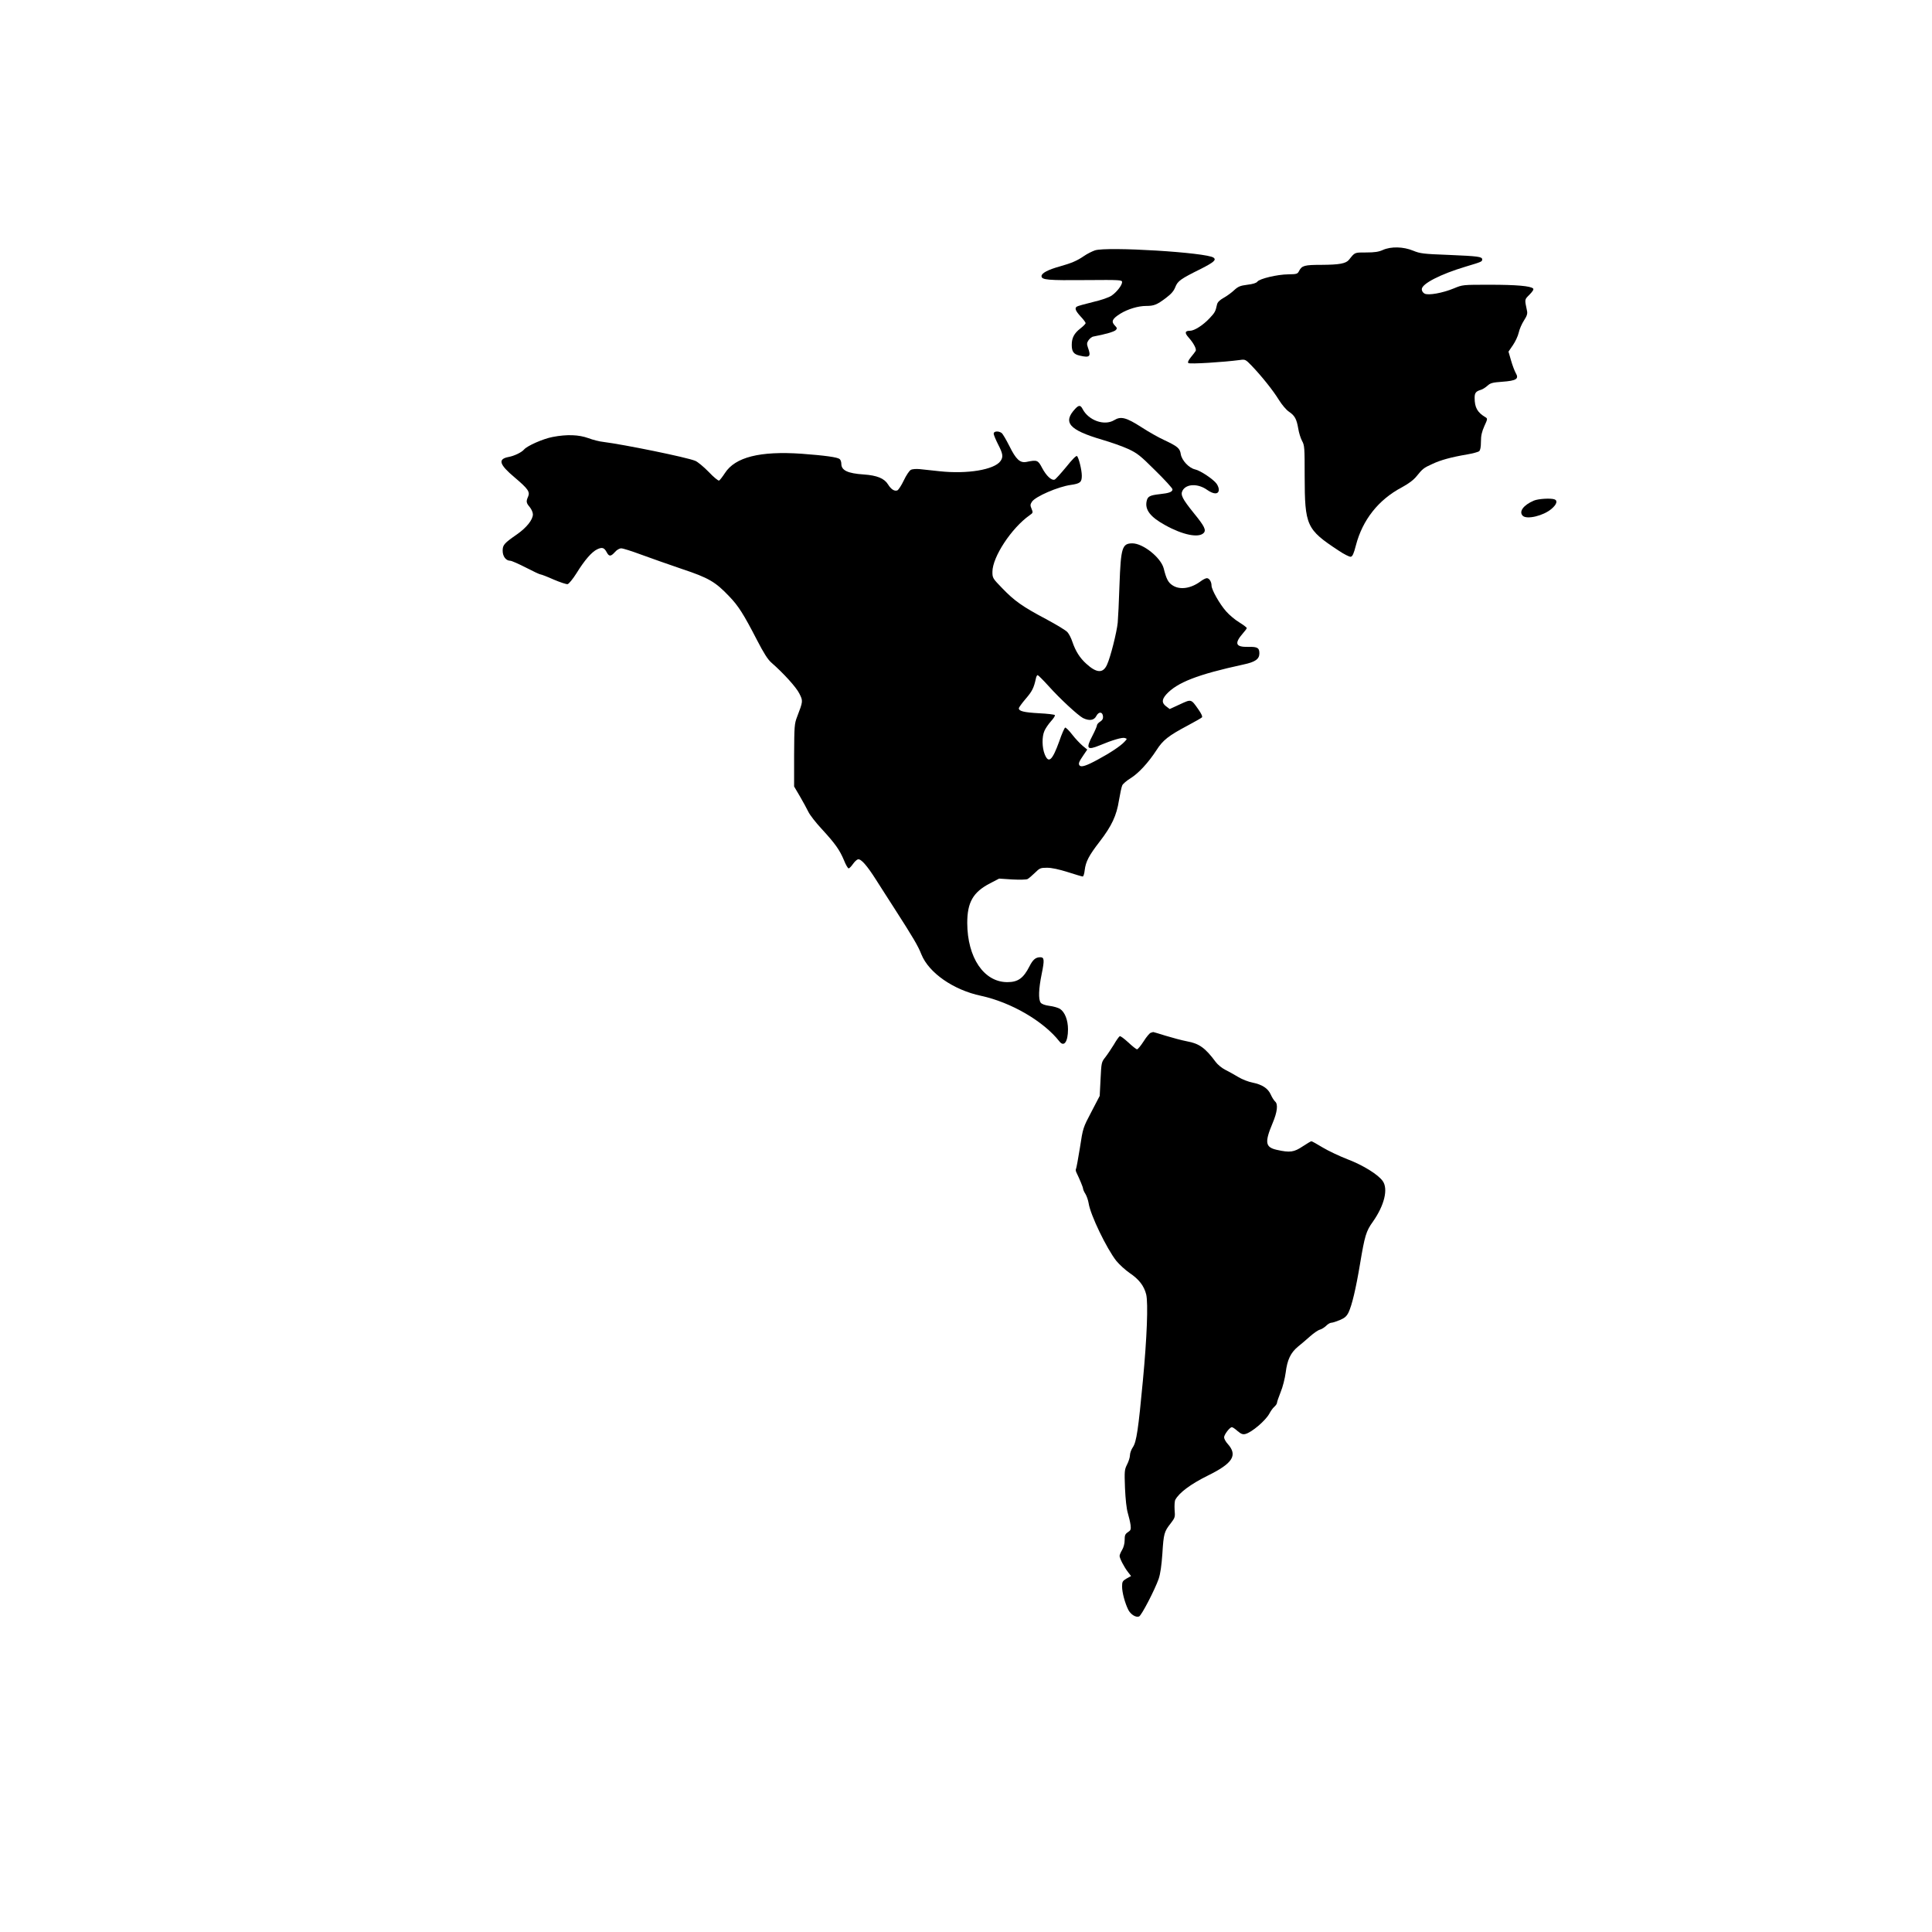 <svg width="34" height="34" viewBox="0 0 34 34" fill="none" xmlns="http://www.w3.org/2000/svg">
<path d="M24.336 4.399C24.263 4.432 24.192 4.443 24.044 4.443C23.835 4.443 23.846 4.438 23.742 4.569C23.687 4.639 23.572 4.659 23.253 4.661C22.958 4.661 22.911 4.674 22.863 4.766C22.834 4.823 22.823 4.825 22.668 4.828C22.479 4.83 22.165 4.904 22.127 4.957C22.109 4.981 22.047 5 21.952 5.011C21.826 5.027 21.79 5.042 21.721 5.105C21.677 5.147 21.595 5.208 21.535 5.241C21.465 5.28 21.427 5.318 21.418 5.357C21.391 5.482 21.38 5.501 21.289 5.598C21.174 5.722 21.019 5.821 20.942 5.821C20.851 5.821 20.844 5.858 20.919 5.941C21.008 6.042 21.061 6.144 21.041 6.177C21.032 6.193 20.995 6.241 20.957 6.287C20.913 6.341 20.899 6.376 20.913 6.389C20.935 6.411 21.529 6.374 21.823 6.335C21.914 6.322 21.921 6.326 22.029 6.438C22.202 6.619 22.406 6.873 22.506 7.037C22.559 7.122 22.634 7.212 22.683 7.245C22.787 7.315 22.818 7.374 22.847 7.542C22.858 7.614 22.889 7.713 22.914 7.759C22.958 7.838 22.96 7.879 22.96 8.38C22.962 9.253 22.991 9.316 23.552 9.686C23.649 9.752 23.749 9.802 23.771 9.798C23.802 9.793 23.824 9.743 23.862 9.596C23.979 9.148 24.259 8.794 24.669 8.577C24.79 8.511 24.875 8.448 24.93 8.38C25.036 8.249 25.054 8.234 25.209 8.164C25.353 8.096 25.539 8.045 25.821 7.997C25.92 7.98 26.016 7.954 26.031 7.94C26.051 7.923 26.062 7.868 26.062 7.774C26.062 7.665 26.078 7.599 26.122 7.499C26.18 7.374 26.18 7.365 26.142 7.343C26 7.258 25.951 7.173 25.951 7C25.951 6.914 25.974 6.886 26.062 6.86C26.093 6.851 26.144 6.818 26.177 6.788C26.231 6.739 26.266 6.731 26.439 6.718C26.687 6.7 26.736 6.667 26.674 6.564C26.654 6.527 26.616 6.429 26.592 6.344L26.547 6.188L26.625 6.074C26.667 6.013 26.714 5.913 26.727 5.854C26.74 5.792 26.782 5.698 26.82 5.639C26.871 5.56 26.884 5.521 26.873 5.471C26.829 5.259 26.827 5.276 26.918 5.184C26.975 5.125 26.995 5.092 26.98 5.077C26.935 5.033 26.687 5.011 26.217 5.011C25.741 5.011 25.739 5.011 25.586 5.075C25.384 5.158 25.136 5.202 25.07 5.167C25.041 5.151 25.021 5.121 25.021 5.09C25.021 4.994 25.349 4.825 25.794 4.692C26.078 4.607 26.084 4.604 26.084 4.565C26.084 4.517 26.014 4.508 25.495 4.486C25.043 4.469 24.994 4.462 24.87 4.412C24.697 4.34 24.48 4.335 24.336 4.399Z" fill="black"/>
<path d="M19.269 4.406C19.218 4.424 19.131 4.467 19.074 4.507C18.95 4.592 18.854 4.631 18.653 4.688C18.447 4.745 18.329 4.806 18.329 4.859C18.329 4.927 18.442 4.935 19.122 4.929C19.714 4.924 19.747 4.927 19.747 4.964C19.747 5.019 19.654 5.139 19.563 5.202C19.519 5.233 19.384 5.281 19.231 5.316C19.089 5.351 18.963 5.386 18.952 5.395C18.907 5.421 18.927 5.471 19.016 5.568C19.065 5.62 19.105 5.673 19.105 5.686C19.105 5.699 19.065 5.74 19.016 5.778C18.903 5.865 18.861 5.946 18.861 6.069C18.861 6.189 18.894 6.235 19.005 6.259C19.18 6.3 19.204 6.274 19.145 6.114C19.125 6.055 19.125 6.034 19.156 5.988C19.178 5.957 19.215 5.926 19.244 5.922C19.453 5.883 19.608 5.837 19.634 5.81C19.663 5.782 19.661 5.771 19.616 5.725C19.552 5.657 19.574 5.609 19.718 5.519C19.849 5.439 20.031 5.384 20.17 5.384C20.308 5.384 20.359 5.364 20.518 5.244C20.614 5.172 20.658 5.119 20.684 5.051C20.727 4.944 20.775 4.909 21.137 4.73C21.36 4.616 21.409 4.574 21.358 4.535C21.243 4.443 19.483 4.336 19.269 4.406Z" fill="black"/>
<path d="M18.923 7.193C18.697 7.434 18.814 7.567 19.395 7.738C19.546 7.782 19.752 7.854 19.852 7.9C20.015 7.976 20.064 8.014 20.334 8.283C20.498 8.444 20.634 8.593 20.634 8.611C20.634 8.657 20.574 8.679 20.412 8.696C20.235 8.716 20.197 8.735 20.179 8.819C20.146 8.972 20.244 9.099 20.507 9.243C20.815 9.414 21.092 9.47 21.181 9.381C21.232 9.33 21.197 9.26 21.01 9.031C20.804 8.775 20.771 8.707 20.811 8.633C20.877 8.512 21.084 8.506 21.245 8.622C21.358 8.7 21.438 8.703 21.449 8.628C21.453 8.6 21.436 8.549 21.411 8.514C21.354 8.434 21.123 8.28 21.032 8.261C20.924 8.237 20.798 8.103 20.78 7.994C20.764 7.889 20.729 7.858 20.479 7.74C20.388 7.699 20.21 7.598 20.086 7.517C19.82 7.346 19.725 7.322 19.608 7.394C19.435 7.499 19.156 7.399 19.052 7.198C19.016 7.128 18.987 7.125 18.923 7.193Z" fill="black"/>
<path d="M17.487 7.631C17.487 7.652 17.523 7.738 17.565 7.821C17.651 7.987 17.658 8.042 17.607 8.114C17.498 8.267 17.022 8.346 16.535 8.293C16.406 8.28 16.251 8.263 16.189 8.256C16.122 8.25 16.056 8.254 16.029 8.269C16.003 8.282 15.947 8.366 15.905 8.455C15.863 8.543 15.812 8.621 15.792 8.63C15.741 8.65 15.681 8.611 15.628 8.525C15.562 8.418 15.433 8.366 15.201 8.35C14.917 8.331 14.806 8.278 14.806 8.162C14.806 8.129 14.793 8.092 14.777 8.079C14.738 8.046 14.52 8.016 14.106 7.985C13.375 7.935 12.938 8.044 12.757 8.326C12.715 8.39 12.668 8.451 12.655 8.457C12.644 8.466 12.559 8.398 12.473 8.306C12.384 8.215 12.278 8.127 12.236 8.11C12.079 8.046 10.982 7.823 10.618 7.777C10.552 7.771 10.432 7.74 10.355 7.711C10.188 7.65 9.978 7.641 9.725 7.69C9.557 7.722 9.278 7.845 9.222 7.911C9.18 7.961 9.05 8.024 8.95 8.042C8.757 8.079 8.784 8.173 9.058 8.403C9.293 8.602 9.331 8.656 9.293 8.742C9.256 8.823 9.26 8.851 9.322 8.923C9.353 8.961 9.378 9.017 9.378 9.052C9.378 9.146 9.267 9.286 9.096 9.405C8.87 9.562 8.846 9.591 8.846 9.693C8.846 9.79 8.903 9.868 8.979 9.868C9.003 9.868 9.127 9.923 9.256 9.989C9.382 10.054 9.497 10.109 9.513 10.109C9.526 10.109 9.63 10.148 9.743 10.199C9.856 10.247 9.967 10.284 9.989 10.28C10.011 10.275 10.08 10.192 10.146 10.087C10.288 9.857 10.415 9.711 10.51 9.667C10.596 9.626 10.632 9.636 10.676 9.717C10.718 9.798 10.749 9.796 10.822 9.715C10.855 9.676 10.902 9.65 10.933 9.65C10.964 9.65 11.121 9.7 11.285 9.761C11.449 9.822 11.771 9.934 12.001 10.013C12.473 10.17 12.591 10.24 12.834 10.496C12.994 10.662 13.085 10.805 13.324 11.268C13.441 11.494 13.512 11.607 13.576 11.662C13.789 11.848 14.015 12.097 14.068 12.207C14.133 12.336 14.133 12.34 14.028 12.614C13.98 12.738 13.978 12.778 13.975 13.292V13.841L14.077 14.014C14.133 14.11 14.199 14.232 14.226 14.287C14.252 14.342 14.359 14.48 14.465 14.593C14.702 14.851 14.777 14.959 14.853 15.14C14.884 15.219 14.921 15.282 14.935 15.282C14.948 15.282 14.981 15.247 15.01 15.206C15.039 15.164 15.079 15.127 15.099 15.123C15.152 15.112 15.254 15.226 15.418 15.484C15.5 15.615 15.648 15.842 15.744 15.993C16.069 16.499 16.156 16.645 16.215 16.796C16.346 17.12 16.778 17.422 17.266 17.525C17.795 17.64 18.365 17.971 18.646 18.33C18.726 18.43 18.795 18.332 18.795 18.115C18.795 17.951 18.739 17.809 18.653 17.754C18.622 17.735 18.54 17.71 18.471 17.702C18.389 17.691 18.334 17.671 18.314 17.645C18.272 17.586 18.278 17.404 18.332 17.14C18.383 16.892 18.378 16.846 18.307 16.846C18.225 16.846 18.177 16.888 18.117 17.006C18.01 17.216 17.915 17.284 17.727 17.284C17.315 17.284 17.024 16.853 17.022 16.243C17.022 15.88 17.124 15.7 17.423 15.545L17.583 15.462L17.813 15.477C17.946 15.484 18.061 15.481 18.083 15.47C18.106 15.457 18.163 15.409 18.212 15.361C18.296 15.278 18.309 15.271 18.427 15.271C18.509 15.271 18.633 15.298 18.793 15.348C18.923 15.39 19.041 15.425 19.054 15.425C19.067 15.425 19.083 15.374 19.089 15.313C19.107 15.162 19.165 15.053 19.353 14.81C19.564 14.536 19.65 14.353 19.692 14.084C19.712 13.968 19.736 13.85 19.75 13.821C19.761 13.795 19.827 13.738 19.896 13.696C20.038 13.607 20.208 13.423 20.352 13.202C20.465 13.025 20.563 12.948 20.9 12.769C21.028 12.701 21.141 12.636 21.152 12.625C21.166 12.611 21.141 12.557 21.09 12.485C20.959 12.299 20.968 12.301 20.765 12.395L20.585 12.478L20.527 12.434C20.443 12.373 20.443 12.314 20.523 12.222C20.714 12.01 21.075 11.87 21.879 11.695C22.09 11.651 22.163 11.599 22.163 11.498C22.163 11.4 22.127 11.38 21.968 11.384C21.742 11.389 21.717 11.325 21.877 11.141C21.912 11.102 21.941 11.063 21.941 11.052C21.941 11.043 21.881 10.997 21.81 10.953C21.737 10.91 21.633 10.822 21.578 10.759C21.465 10.632 21.321 10.378 21.321 10.306C21.321 10.238 21.281 10.175 21.239 10.175C21.219 10.175 21.17 10.199 21.128 10.231C20.957 10.358 20.762 10.387 20.632 10.299C20.558 10.251 20.525 10.188 20.479 10.002C20.428 9.811 20.115 9.562 19.927 9.562C19.747 9.564 19.725 9.636 19.701 10.295C19.692 10.584 19.677 10.881 19.67 10.958C19.654 11.122 19.544 11.564 19.482 11.697C19.413 11.852 19.3 11.848 19.118 11.682C19.003 11.579 18.928 11.459 18.872 11.295C18.852 11.231 18.812 11.155 18.786 11.126C18.762 11.095 18.591 10.993 18.407 10.894C17.99 10.673 17.853 10.575 17.638 10.352C17.47 10.179 17.465 10.172 17.465 10.063C17.465 9.803 17.8 9.293 18.119 9.068C18.181 9.026 18.181 9.02 18.154 8.954C18.128 8.893 18.13 8.877 18.161 8.829C18.223 8.737 18.62 8.565 18.843 8.534C19.01 8.51 19.038 8.486 19.038 8.372C19.038 8.271 18.985 8.057 18.954 8.026C18.941 8.013 18.868 8.086 18.764 8.217C18.668 8.333 18.578 8.433 18.56 8.44C18.504 8.46 18.414 8.374 18.34 8.236C18.267 8.096 18.252 8.09 18.064 8.129C17.951 8.151 17.88 8.086 17.762 7.847C17.707 7.738 17.647 7.635 17.627 7.62C17.572 7.58 17.487 7.587 17.487 7.631ZM18.451 12.071C18.657 12.301 18.968 12.587 19.058 12.636C19.169 12.69 19.253 12.679 19.293 12.601C19.335 12.52 19.402 12.522 19.411 12.605C19.415 12.646 19.402 12.673 19.362 12.699C19.329 12.719 19.304 12.749 19.304 12.767C19.304 12.782 19.269 12.863 19.227 12.944C19.105 13.176 19.129 13.209 19.353 13.117C19.577 13.023 19.752 12.972 19.796 12.988C19.838 13.001 19.838 13.003 19.787 13.056C19.721 13.128 19.535 13.252 19.322 13.366C19.118 13.478 19.027 13.506 18.999 13.471C18.974 13.441 18.985 13.408 19.07 13.285L19.134 13.191L19.054 13.126C19.01 13.088 18.925 13.001 18.87 12.929C18.815 12.856 18.757 12.802 18.746 12.804C18.733 12.808 18.684 12.918 18.64 13.049C18.518 13.386 18.453 13.443 18.385 13.274C18.338 13.158 18.334 12.966 18.38 12.863C18.398 12.819 18.451 12.743 18.496 12.692C18.54 12.644 18.571 12.596 18.564 12.585C18.558 12.574 18.431 12.559 18.285 12.552C18.017 12.537 17.93 12.515 17.93 12.465C17.93 12.45 17.986 12.373 18.052 12.296C18.165 12.165 18.194 12.106 18.23 11.94C18.236 11.907 18.25 11.881 18.261 11.881C18.27 11.881 18.356 11.966 18.451 12.071Z" fill="black"/>
<path d="M26.993 8.81C26.809 8.889 26.725 9.004 26.798 9.077C26.869 9.147 27.162 9.077 27.303 8.956C27.396 8.878 27.416 8.81 27.357 8.788C27.292 8.764 27.071 8.777 26.993 8.81Z" fill="black"/>
<path d="M20.252 18.175C20.233 18.179 20.175 18.247 20.126 18.326C20.077 18.402 20.024 18.466 20.011 18.466C19.995 18.466 19.927 18.411 19.854 18.343C19.783 18.278 19.716 18.227 19.705 18.236C19.692 18.243 19.645 18.308 19.601 18.385C19.555 18.459 19.488 18.56 19.45 18.608C19.384 18.691 19.382 18.702 19.368 18.991L19.353 19.286L19.207 19.566C19.06 19.846 19.058 19.848 19.005 20.198C18.974 20.391 18.943 20.557 18.936 20.57C18.927 20.581 18.932 20.614 18.945 20.638C19 20.752 19.06 20.894 19.06 20.918C19.06 20.931 19.078 20.975 19.102 21.012C19.125 21.049 19.149 21.121 19.158 21.174C19.189 21.382 19.475 21.972 19.645 22.189C19.701 22.257 19.807 22.353 19.88 22.403C20.044 22.513 20.133 22.629 20.171 22.779C20.208 22.935 20.184 23.545 20.113 24.295C20.033 25.151 20 25.374 19.938 25.466C19.909 25.507 19.885 25.573 19.885 25.612C19.885 25.649 19.86 25.724 19.834 25.774C19.789 25.864 19.787 25.89 19.798 26.188C19.807 26.387 19.825 26.551 19.847 26.625C19.867 26.691 19.889 26.787 19.896 26.837C19.905 26.916 19.9 26.931 19.849 26.964C19.8 26.997 19.792 27.019 19.792 27.104C19.792 27.165 19.774 27.231 19.747 27.277C19.723 27.316 19.703 27.362 19.703 27.382C19.703 27.424 19.783 27.579 19.851 27.666L19.905 27.736L19.825 27.78C19.754 27.822 19.747 27.837 19.747 27.922C19.747 28.027 19.798 28.215 19.858 28.334C19.902 28.415 19.991 28.469 20.046 28.447C20.088 28.432 20.323 27.977 20.39 27.787C20.421 27.695 20.441 27.553 20.456 27.34C20.478 26.99 20.487 26.955 20.602 26.809C20.68 26.708 20.682 26.697 20.671 26.568C20.667 26.496 20.671 26.415 20.684 26.393C20.751 26.269 20.953 26.118 21.254 25.969C21.695 25.752 21.784 25.612 21.608 25.413C21.571 25.374 21.542 25.319 21.542 25.295C21.542 25.247 21.642 25.116 21.679 25.116C21.693 25.116 21.737 25.146 21.779 25.184C21.841 25.236 21.87 25.247 21.916 25.236C22.029 25.208 22.273 25 22.34 24.875C22.362 24.834 22.399 24.779 22.426 24.757C22.453 24.733 22.473 24.702 22.473 24.687C22.473 24.672 22.502 24.586 22.537 24.499C22.575 24.409 22.612 24.258 22.626 24.155C22.654 23.928 22.714 23.805 22.843 23.698C22.898 23.654 22.996 23.571 23.058 23.515C23.12 23.46 23.197 23.407 23.23 23.399C23.262 23.39 23.31 23.359 23.339 23.331C23.366 23.302 23.408 23.278 23.43 23.278C23.452 23.278 23.518 23.256 23.581 23.23C23.667 23.193 23.698 23.165 23.733 23.095C23.793 22.965 23.86 22.688 23.935 22.239C24.017 21.749 24.041 21.666 24.159 21.502C24.363 21.213 24.434 20.922 24.332 20.782C24.25 20.669 23.991 20.507 23.716 20.402C23.574 20.347 23.375 20.253 23.277 20.194C23.177 20.133 23.089 20.084 23.078 20.084C23.069 20.084 23.002 20.124 22.929 20.172C22.772 20.277 22.703 20.288 22.468 20.235C22.267 20.189 22.253 20.106 22.395 19.767C22.479 19.57 22.495 19.43 22.439 19.384C22.422 19.369 22.386 19.314 22.364 19.264C22.315 19.153 22.213 19.087 22.043 19.052C21.972 19.039 21.859 18.995 21.79 18.953C21.721 18.912 21.617 18.853 21.56 18.825C21.502 18.796 21.429 18.735 21.396 18.691C21.212 18.442 21.105 18.365 20.891 18.326C20.797 18.308 20.627 18.262 20.512 18.227C20.396 18.19 20.299 18.162 20.294 18.162C20.292 18.164 20.272 18.168 20.252 18.175Z" fill="black"/>
</svg>
